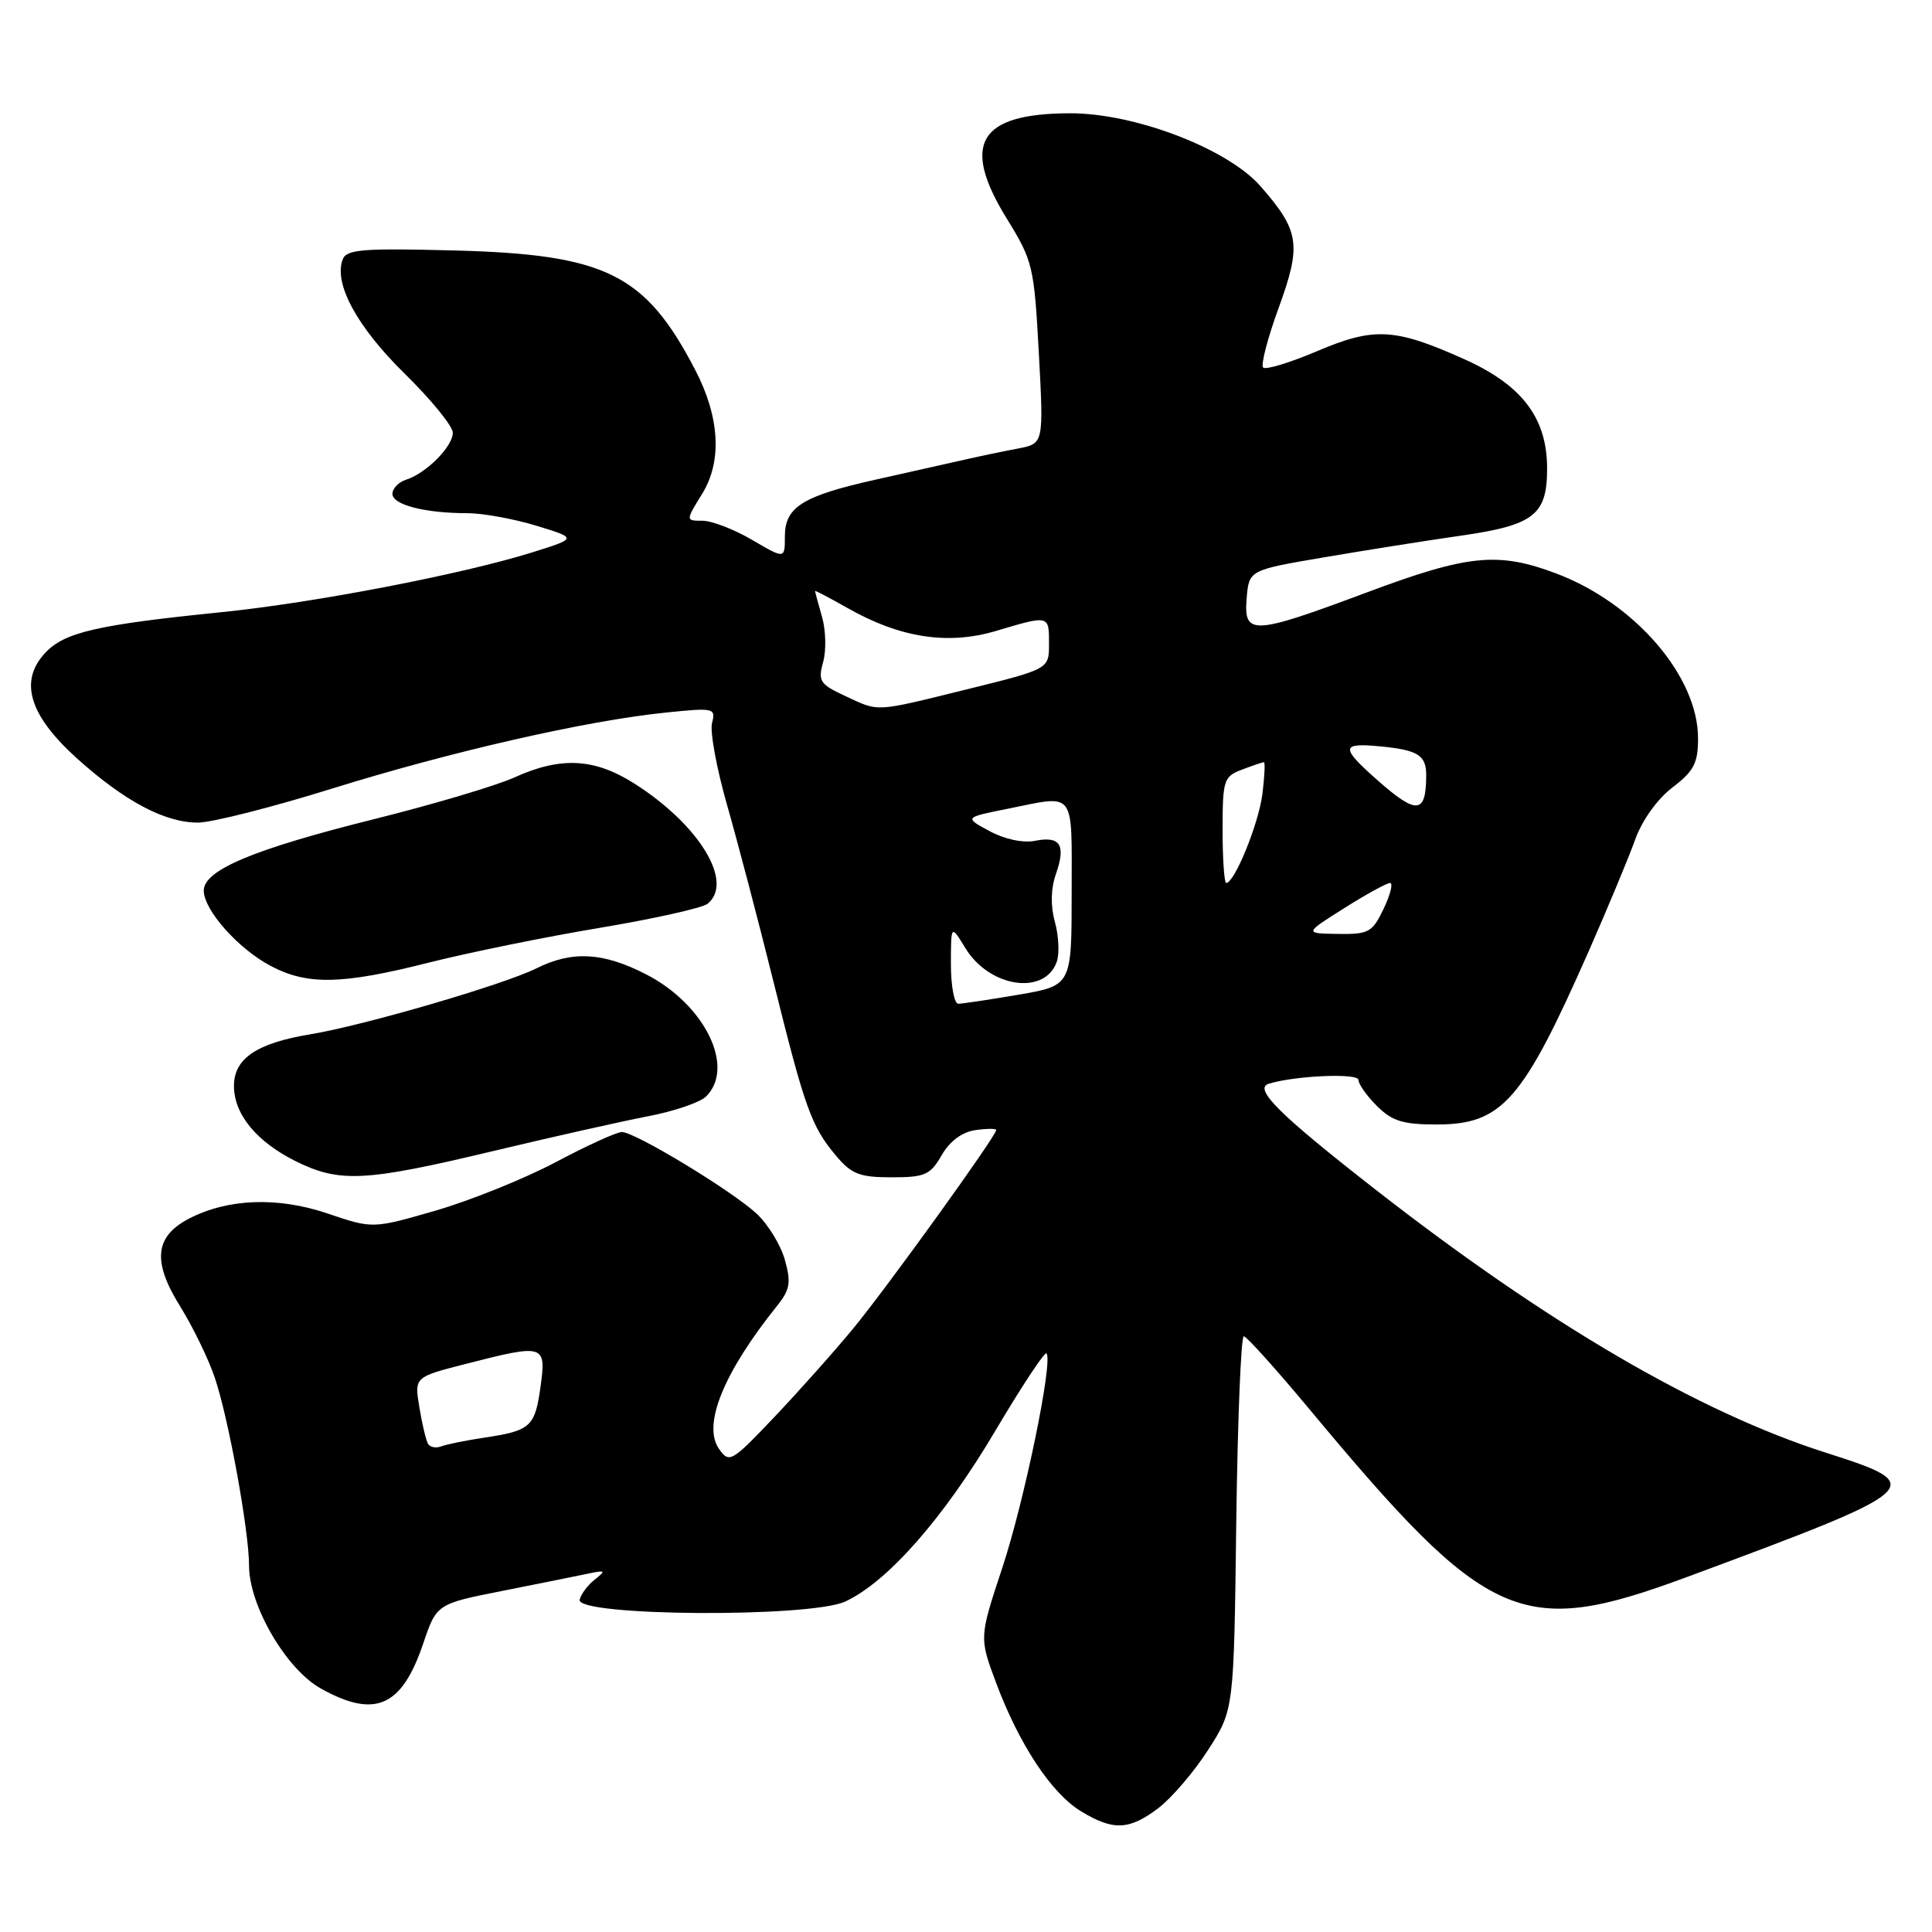 <?xml version="1.0" encoding="UTF-8" standalone="no"?>
<!DOCTYPE svg PUBLIC "-//W3C//DTD SVG 1.1//EN" "http://www.w3.org/Graphics/SVG/1.1/DTD/svg11.dtd" >
<svg xmlns="http://www.w3.org/2000/svg" xmlns:xlink="http://www.w3.org/1999/xlink" version="1.1" viewBox="0 0 256 256">
 <g >
 <path fill="currentColor"
d=" M 153.52 239.56 C 155.28 238.21 158.25 234.74 160.11 231.83 C 163.50 226.55 163.50 226.55 163.81 201.78 C 163.99 188.15 164.44 177.03 164.81 177.06 C 165.19 177.09 169.10 181.44 173.50 186.72 C 197.23 215.22 201.52 217.12 223.57 208.95 C 255.20 197.22 255.60 196.85 242.00 192.51 C 225.12 187.13 205.04 175.40 182.19 157.57 C 169.55 147.71 166.06 144.25 168.10 143.61 C 171.52 142.53 180.00 142.16 180.00 143.09 C 180.00 143.64 181.10 145.20 182.45 146.55 C 184.46 148.55 185.91 149.00 190.32 149.00 C 199.04 149.00 201.74 145.93 210.53 126.00 C 213.07 120.22 215.84 113.57 216.68 111.22 C 217.58 108.70 219.60 105.88 221.60 104.35 C 224.45 102.18 225.00 101.12 225.00 97.84 C 225.00 89.63 216.66 79.93 206.21 75.99 C 198.49 73.08 194.53 73.48 181.11 78.50 C 165.94 84.17 164.78 84.23 165.19 79.27 C 165.50 75.54 165.50 75.54 175.50 73.84 C 181.00 72.90 189.10 71.62 193.50 70.99 C 203.27 69.59 205.00 68.25 205.00 62.08 C 205.00 55.40 201.70 51.04 194.06 47.61 C 184.81 43.46 182.10 43.31 174.52 46.53 C 170.92 48.06 167.70 49.04 167.37 48.70 C 167.04 48.37 167.97 44.79 169.44 40.76 C 172.48 32.42 172.20 30.58 167.01 24.66 C 162.64 19.69 150.37 14.99 141.78 15.01 C 129.67 15.04 127.28 19.05 133.43 29.01 C 136.86 34.57 137.03 35.31 137.65 46.79 C 138.30 58.78 138.30 58.78 134.90 59.43 C 133.03 59.78 129.70 60.48 127.50 60.98 C 125.30 61.48 120.12 62.64 116.00 63.56 C 106.35 65.72 104.00 67.18 104.00 71.07 C 104.00 74.08 104.00 74.08 99.66 71.54 C 97.28 70.14 94.31 69.00 93.08 69.00 C 90.84 69.00 90.84 69.00 93.04 65.43 C 95.71 61.11 95.38 55.25 92.09 48.96 C 85.50 36.30 80.27 33.71 60.25 33.19 C 48.07 32.87 45.92 33.04 45.41 34.37 C 44.19 37.56 47.30 43.31 53.62 49.51 C 57.13 52.95 60.00 56.47 60.00 57.34 C 60.00 59.17 56.48 62.71 53.82 63.56 C 52.82 63.87 52.00 64.72 52.00 65.44 C 52.00 66.89 56.30 68.00 61.94 68.00 C 63.97 68.00 68.08 68.75 71.07 69.66 C 76.50 71.32 76.50 71.32 70.50 73.20 C 61.26 76.09 41.69 79.86 29.50 81.10 C 12.87 82.78 8.56 83.77 6.01 86.49 C 2.48 90.24 3.85 94.78 10.23 100.52 C 16.53 106.18 21.84 109.00 26.22 109.00 C 28.04 109.00 36.05 106.97 44.01 104.49 C 59.78 99.58 77.71 95.49 88.22 94.42 C 94.60 93.76 94.86 93.82 94.35 95.79 C 94.05 96.91 94.95 101.81 96.34 106.67 C 97.73 111.53 100.49 122.03 102.47 130.00 C 106.65 146.86 107.51 149.26 110.77 153.13 C 112.82 155.58 113.91 156.00 118.14 156.00 C 122.56 156.00 123.27 155.69 124.77 153.08 C 125.83 151.23 127.46 150.01 129.22 149.75 C 130.75 149.53 132.00 149.52 132.00 149.74 C 132.00 150.52 117.50 170.65 113.08 176.00 C 110.59 179.03 105.88 184.31 102.62 187.75 C 96.91 193.76 96.63 193.92 95.27 191.98 C 93.05 188.81 95.88 181.86 102.99 173.00 C 104.68 170.89 104.84 169.94 104.00 166.94 C 103.46 164.99 101.77 162.23 100.26 160.82 C 96.98 157.78 84.15 150.00 82.40 150.00 C 81.72 150.00 77.78 151.79 73.64 153.99 C 69.51 156.18 62.36 159.06 57.76 160.40 C 49.39 162.82 49.39 162.82 43.45 160.81 C 36.82 158.56 30.23 158.80 25.07 161.46 C 20.51 163.82 20.16 167.13 23.84 173.05 C 25.54 175.78 27.62 180.05 28.46 182.55 C 30.27 187.86 33.00 202.86 33.00 207.45 C 33.00 212.75 37.92 221.17 42.50 223.73 C 49.68 227.74 53.23 226.19 56.07 217.80 C 57.86 212.52 57.86 212.52 66.68 210.78 C 71.53 209.82 76.62 208.79 78.00 208.50 C 80.23 208.03 80.32 208.11 78.81 209.30 C 77.88 210.03 76.98 211.23 76.81 211.97 C 76.30 214.17 107.33 214.38 112.00 212.21 C 117.61 209.61 125.02 201.18 131.86 189.63 C 135.36 183.72 138.42 179.09 138.66 179.33 C 139.58 180.25 135.74 198.89 132.81 207.74 C 129.75 216.99 129.75 216.99 131.99 222.99 C 135.05 231.16 139.31 237.61 143.23 240.00 C 147.51 242.61 149.63 242.52 153.52 239.56 Z  M 65.14 152.57 C 73.04 150.68 82.35 148.59 85.82 147.92 C 89.30 147.26 92.79 146.07 93.57 145.28 C 97.46 141.40 93.39 133.10 85.62 129.11 C 79.91 126.17 75.82 125.95 71.08 128.31 C 66.75 130.47 48.22 135.88 41.12 137.05 C 34.02 138.22 31.00 140.26 31.00 143.89 C 31.00 147.65 34.00 151.30 39.23 153.89 C 45.00 156.74 48.39 156.57 65.14 152.57 Z  M 56.82 127.55 C 62.14 126.21 72.35 124.13 79.50 122.94 C 86.65 121.74 93.06 120.31 93.75 119.76 C 97.30 116.91 92.67 109.30 84.05 103.82 C 78.76 100.46 74.28 100.23 68.15 103.02 C 65.76 104.10 57.46 106.57 49.69 108.51 C 33.60 112.52 27.00 115.28 27.00 118.01 C 27.00 120.58 31.56 125.72 35.87 127.99 C 40.73 130.56 45.29 130.47 56.82 127.55 Z  M 56.72 191.32 C 56.45 190.87 55.93 188.69 55.57 186.48 C 54.90 182.47 54.90 182.47 61.70 180.73 C 72.14 178.05 72.39 178.13 71.63 183.70 C 70.89 189.06 70.33 189.57 64.21 190.49 C 61.75 190.86 59.17 191.38 58.47 191.65 C 57.77 191.92 56.98 191.77 56.72 191.32 Z  M 126.00 127.75 C 126.01 122.50 126.01 122.50 127.91 125.62 C 131.10 130.86 138.44 131.95 140.03 127.43 C 140.40 126.37 140.29 124.00 139.78 122.17 C 139.19 120.01 139.23 117.77 139.92 115.80 C 141.26 111.95 140.50 110.75 137.15 111.41 C 135.58 111.73 133.13 111.21 131.13 110.13 C 127.76 108.32 127.76 108.32 133.55 107.16 C 142.63 105.34 142.00 104.50 142.00 118.30 C 142.00 130.59 142.00 130.59 134.98 131.80 C 131.12 132.46 127.52 133.00 126.98 133.00 C 126.44 133.00 126.00 130.64 126.00 127.75 Z  M 178.11 120.34 C 181.02 118.50 183.76 117.00 184.19 117.00 C 184.62 117.00 184.24 118.53 183.34 120.41 C 181.84 123.55 181.37 123.81 177.27 123.75 C 172.81 123.68 172.81 123.68 178.11 120.34 Z  M 162.00 109.98 C 162.00 103.35 162.15 102.89 164.57 101.98 C 165.98 101.44 167.28 101.00 167.47 101.00 C 167.66 101.00 167.56 102.91 167.27 105.25 C 166.76 109.19 163.58 117.00 162.48 117.00 C 162.22 117.00 162.00 113.84 162.00 109.98 Z  M 182.53 103.39 C 177.57 99.01 177.63 98.38 183.00 98.91 C 187.91 99.39 189.00 100.09 188.98 102.77 C 188.96 107.87 187.75 107.99 182.53 103.39 Z  M 111.90 92.18 C 108.64 90.66 108.37 90.23 109.07 87.72 C 109.50 86.19 109.43 83.49 108.92 81.73 C 108.41 79.96 108.00 78.42 108.00 78.31 C 108.00 78.21 109.91 79.21 112.25 80.54 C 119.24 84.52 125.57 85.50 131.95 83.61 C 139.07 81.49 139.00 81.48 139.00 85.33 C 139.00 88.65 139.00 88.65 128.16 91.33 C 115.68 94.40 116.59 94.36 111.90 92.18 Z "/>
</g>
</svg>